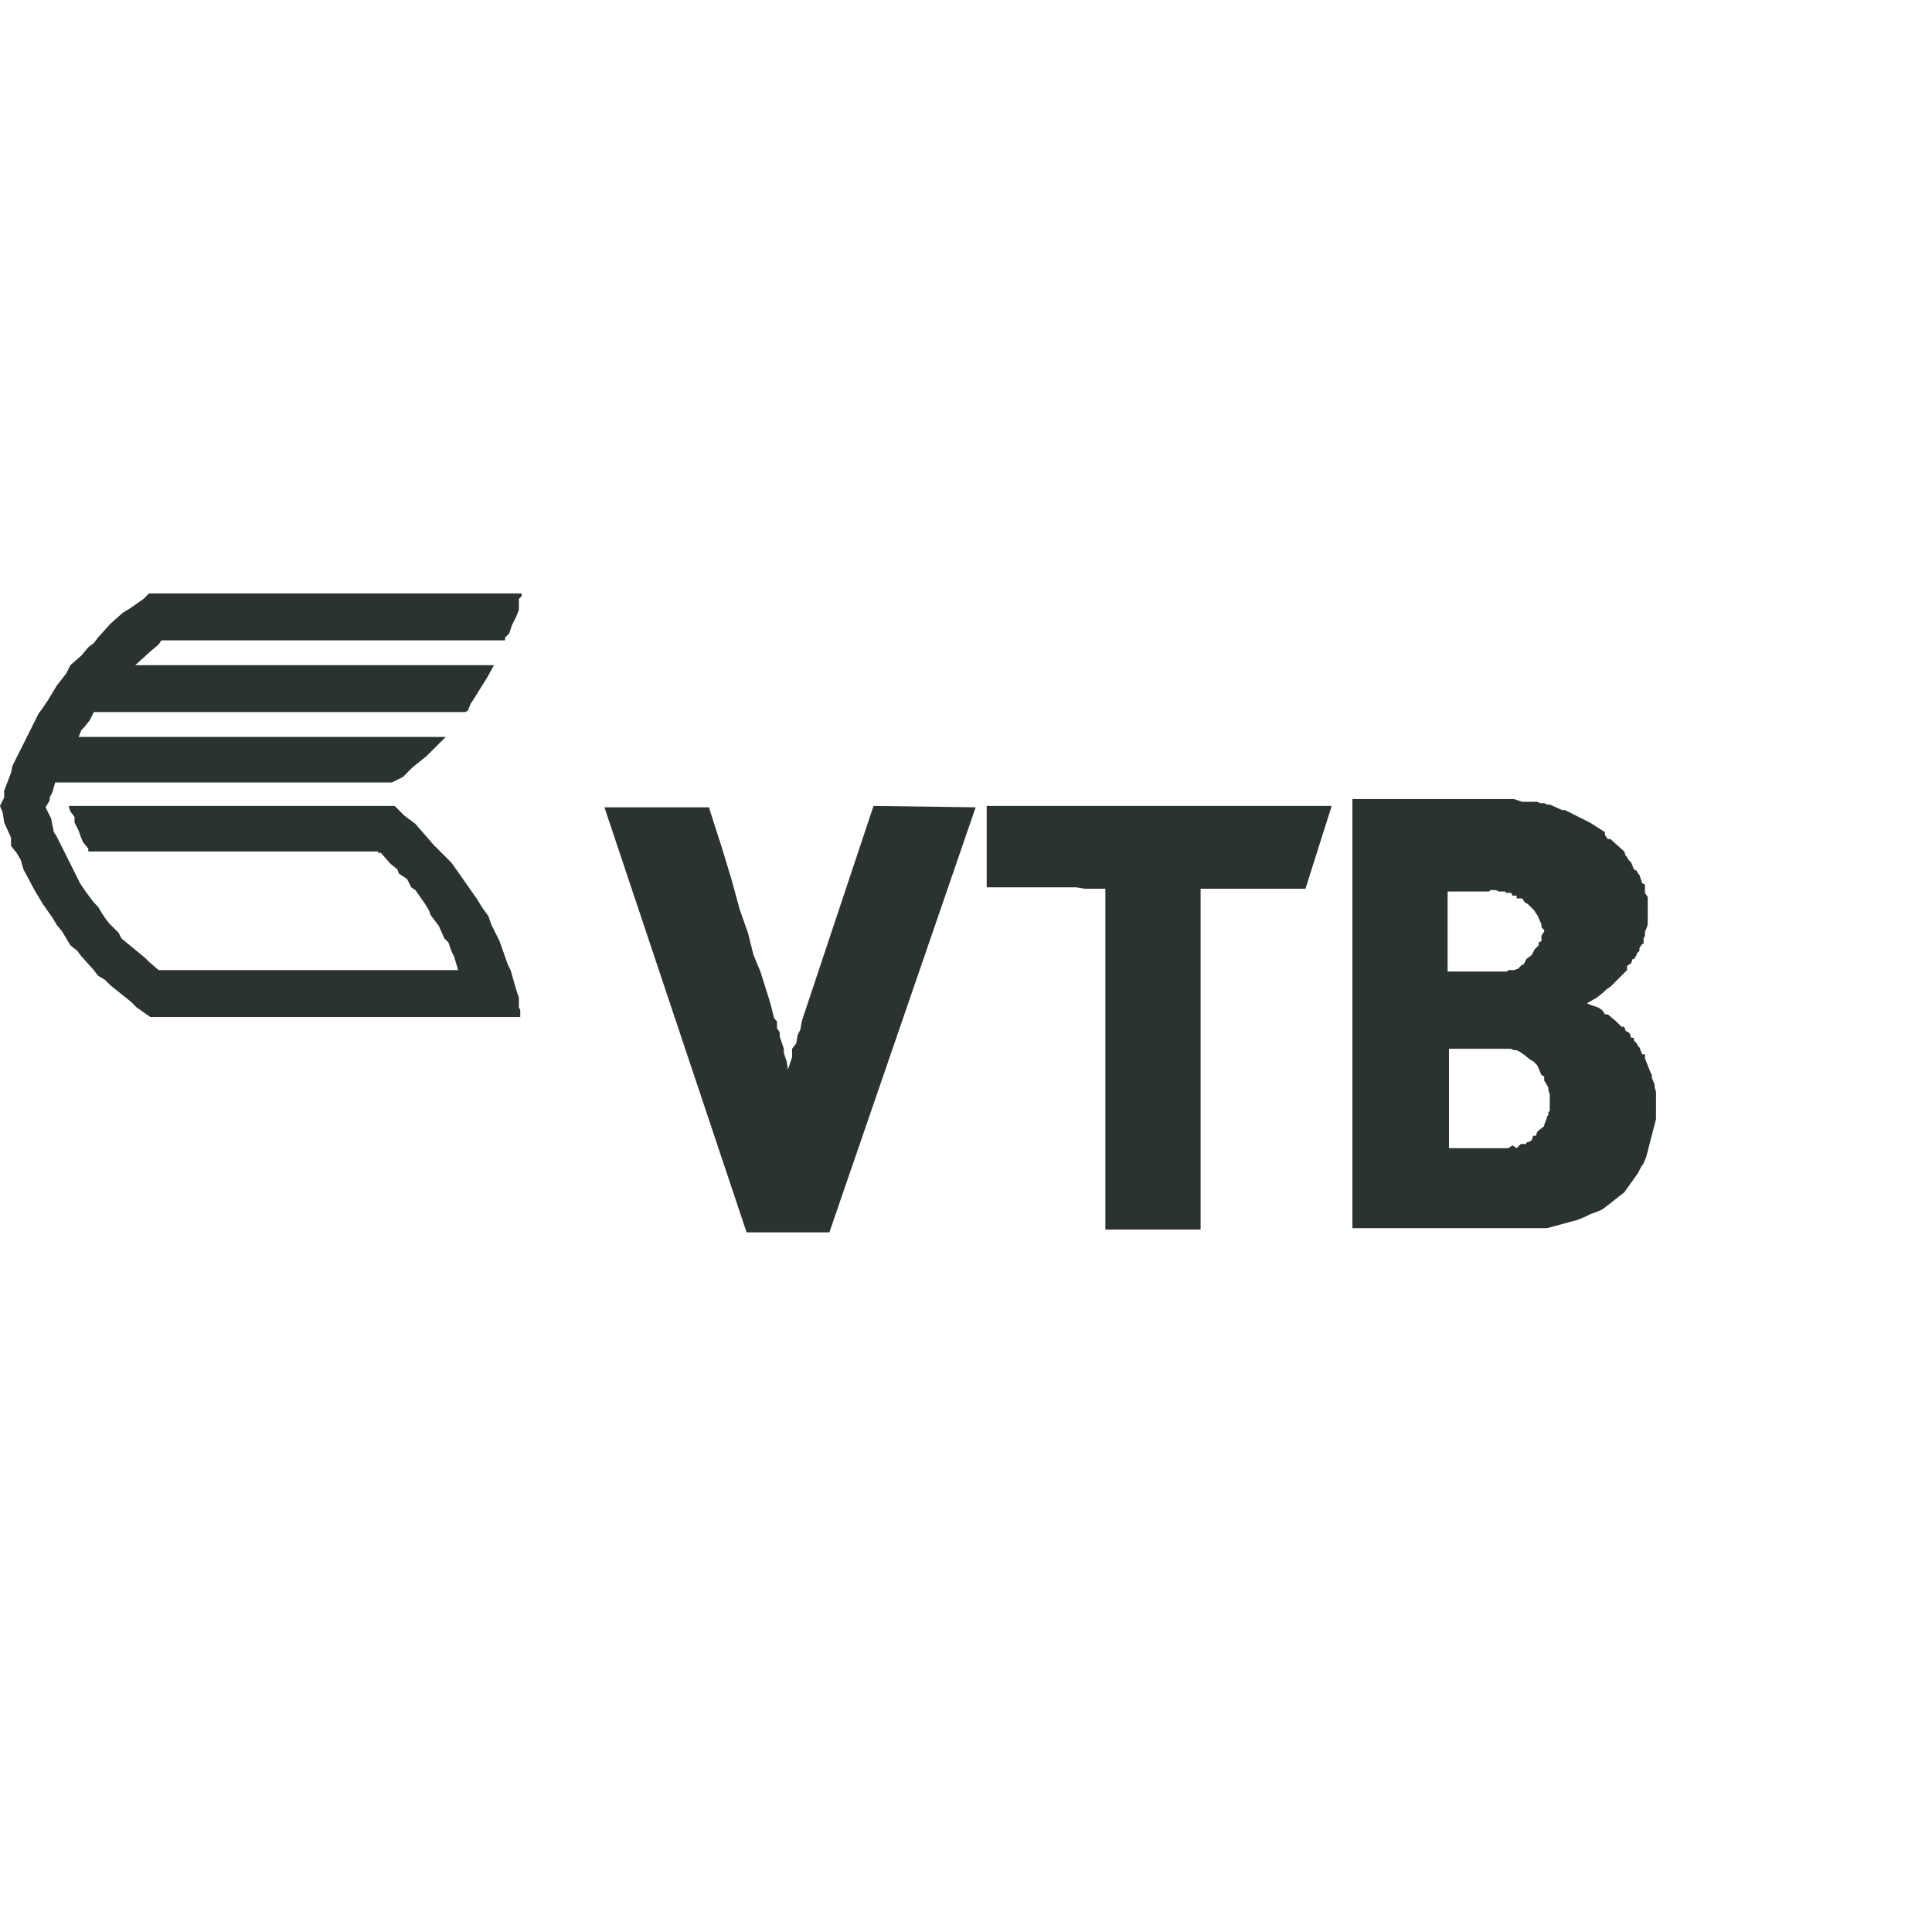 <svg width="140" height="140" viewBox="0 0 140 140" fill="none" xmlns="http://www.w3.org/2000/svg">
<path fill-rule="evenodd" clip-rule="evenodd" d="M28.6 58.4H5V58.5L5.1 58.8L5.4 59.2V59.6L5.6 60L5.7 60.2L5.8 60.5L6 61L6.4 61.5V61.7H27.4V61.8H27.6L28.3 62.6L28.8 63L28.9 63.3L29.5 63.7L29.8 64.3L30.1 64.5L30.8 65.5L31.1 66L31.2 66.3L31.8 67.1L32.2 68L32.5 68.3L32.7 68.9L32.9 69.3L33.2 70.3H11.5L10.8 69.7L10.5 69.4L8.8 68L8.6 67.6L8.3 67.3L7.9 66.9L7.6 66.5L7.4 66.2L7.1 65.7L6.8 65.4L6.2 64.6L5.8 64L4.1 60.6L3.9 60.3L3.7 59.3L3.5 58.9L3.3 58.5L3.6 58V57.8L3.8 57.4L4 56.7H28.4L29.2 56.3L29.9 55.6L30.9 54.8L32.3 53.4H5.7L5.9 52.9L6.1 52.7L6.5 52.2L6.8 51.6H33.7L33.9 51.5L34.1 51L34.3 50.7L35.3 49.1L35.8 48.2H9.8L10.9 47.2L11.5 46.7L11.7 46.4H36.6V46.2L36.9 45.9L37 45.6L37.1 45.3L37.4 44.7L37.6 44.2V43.4L37.8 43.2V43H10.8L10.4 43.4L9.4 44.1L8.9 44.4L8 45.2L7.1 46.2L6.8 46.6L6.4 46.9L5.9 47.5L5.1 48.2L4.8 48.8L4.1 49.7L3.8 50.2L3.5 50.7L3.1 51.3L2.8 51.7L2.5 52.3L1.5 54.3L1.2 54.9L0.9 55.5L0.8 56L0.3 57.3V57.8L0 58.4L0.2 58.9L0.3 59.6L0.8 60.7V61.3L1.2 61.8L1.5 62.3L1.7 63L2.5 64.5L2.8 65L3.1 65.5L3.8 66.5L4.1 67L4.5 67.5L5.1 68.5L5.6 68.9L5.9 69.3L6.8 70.3L7.1 70.7L7.6 71L8 71.4L9 72.2L9.5 72.6L9.9 73L10.9 73.7H37.7V73.2L37.6 73V72.3L37.4 71.7L37 70.3L36.8 69.9L36.2 68.2L35.9 67.6L35.6 67L35.4 66.4L34.9 65.7L34.6 65.2L33.2 63.2L32.7 62.5L31.4 61.2L30.8 60.5L30.1 59.7L29.3 59.1L28.6 58.4ZM63.3 58.4L58.3 73.4L58.1 74L58 74.6L57.8 75L57.7 75.6L57.4 76V76.6L57.1 77.5L57 76.9L56.8 76.3V76L56.5 75.1V74.8L56.3 74.5V74L56.1 73.8L56 73.4L55.9 73L55.7 72.3L55.1 70.4L54.6 69.2L54.2 67.6L53.6 65.9L53 63.7L52.3 61.4L51.4 58.6V58.5H43.8L54.1 89.3H60.1L70.7 58.5L63.3 58.4ZM109.5 76L109.7 76.1H109.9L110.1 76.2L110.4 76.4L110.9 76.8L111.1 76.9L111.4 77.2L111.7 77.9L111.9 78V78.3L112.2 78.8V79L112.3 79.3V80.5L112.2 80.6V80.8L112.1 80.9V81L111.9 81.5V81.6L111.4 82L111.3 82.3H111.1L111 82.6L110.9 82.7L110.6 82.8V82.9H110.2L110.1 83L109.9 83.2L109.6 83L109.3 83.2H105V76H109.4H109.5ZM108 64.5H108.4L108.6 64.6H109.1V64.7H109.5L109.6 64.9H109.9V65.1H110.3L110.5 65.4L110.7 65.5L111.2 66L111.3 66.2L111.4 66.3L111.7 67V67.2L111.9 67.4V67.5L111.7 67.8V68.2L111.5 68.3V68.5L111.2 68.8L111 69.2L110.6 69.5L110.4 69.9H110.3L110.1 70.1L110 70.2L109.7 70.3H109.3L109.2 70.4H104.9V64.6H107.9L108 64.5ZM98 89H112.1L114.3 88.4L114.8 88.2L115.2 88L116 87.7L116.3 87.5L117.7 86.4L118.2 85.7L118.7 85L118.9 84.6L119.1 84.3L119.3 83.8L120 81.1V79.1L119.9 78.8V78.6L119.7 78.1V77.9L119.6 77.7L119.2 76.7V76.4H119L118.8 75.9L118.7 75.8L118.6 75.6L118.4 75.4V75.2H118.2L118.1 74.9L118 74.8L117.8 74.7L117.7 74.4H117.5L117.3 74.2L117.1 74L116.5 73.5H116.3L116.1 73.2L115.8 73L115.5 72.9L115.2 72.8L115 72.7L115.7 72.3L116.2 71.9L116.4 71.7L116.7 71.5L117.9 70.3V70L118.2 69.8L118.3 69.5H118.4L118.6 69.2V69.1L118.8 68.9V68.7L119 68.4H119.1V68L119.2 67.8V67.5L119.3 67.3L119.4 67V65L119.2 64.7V64.1L119 64L118.8 63.4L118.7 63.3L118.6 63.1L118.4 63L118.2 62.5L118 62.3L117.9 62.1L117.8 62L117.7 61.7L116.7 60.8H116.5L116.3 60.5V60.3L115.2 59.6L113.4 58.7H113.2L112.3 58.3H112.1L111.9 58.2H111.6L111.4 58.1H110.3L109.7 57.9H98V88.9V89ZM71.5 58.4V64.3H78L78.6 64.4H80.1V89.1H87V64.4H94.6L96.5 58.4" fill="#2A3232"/>
</svg>
